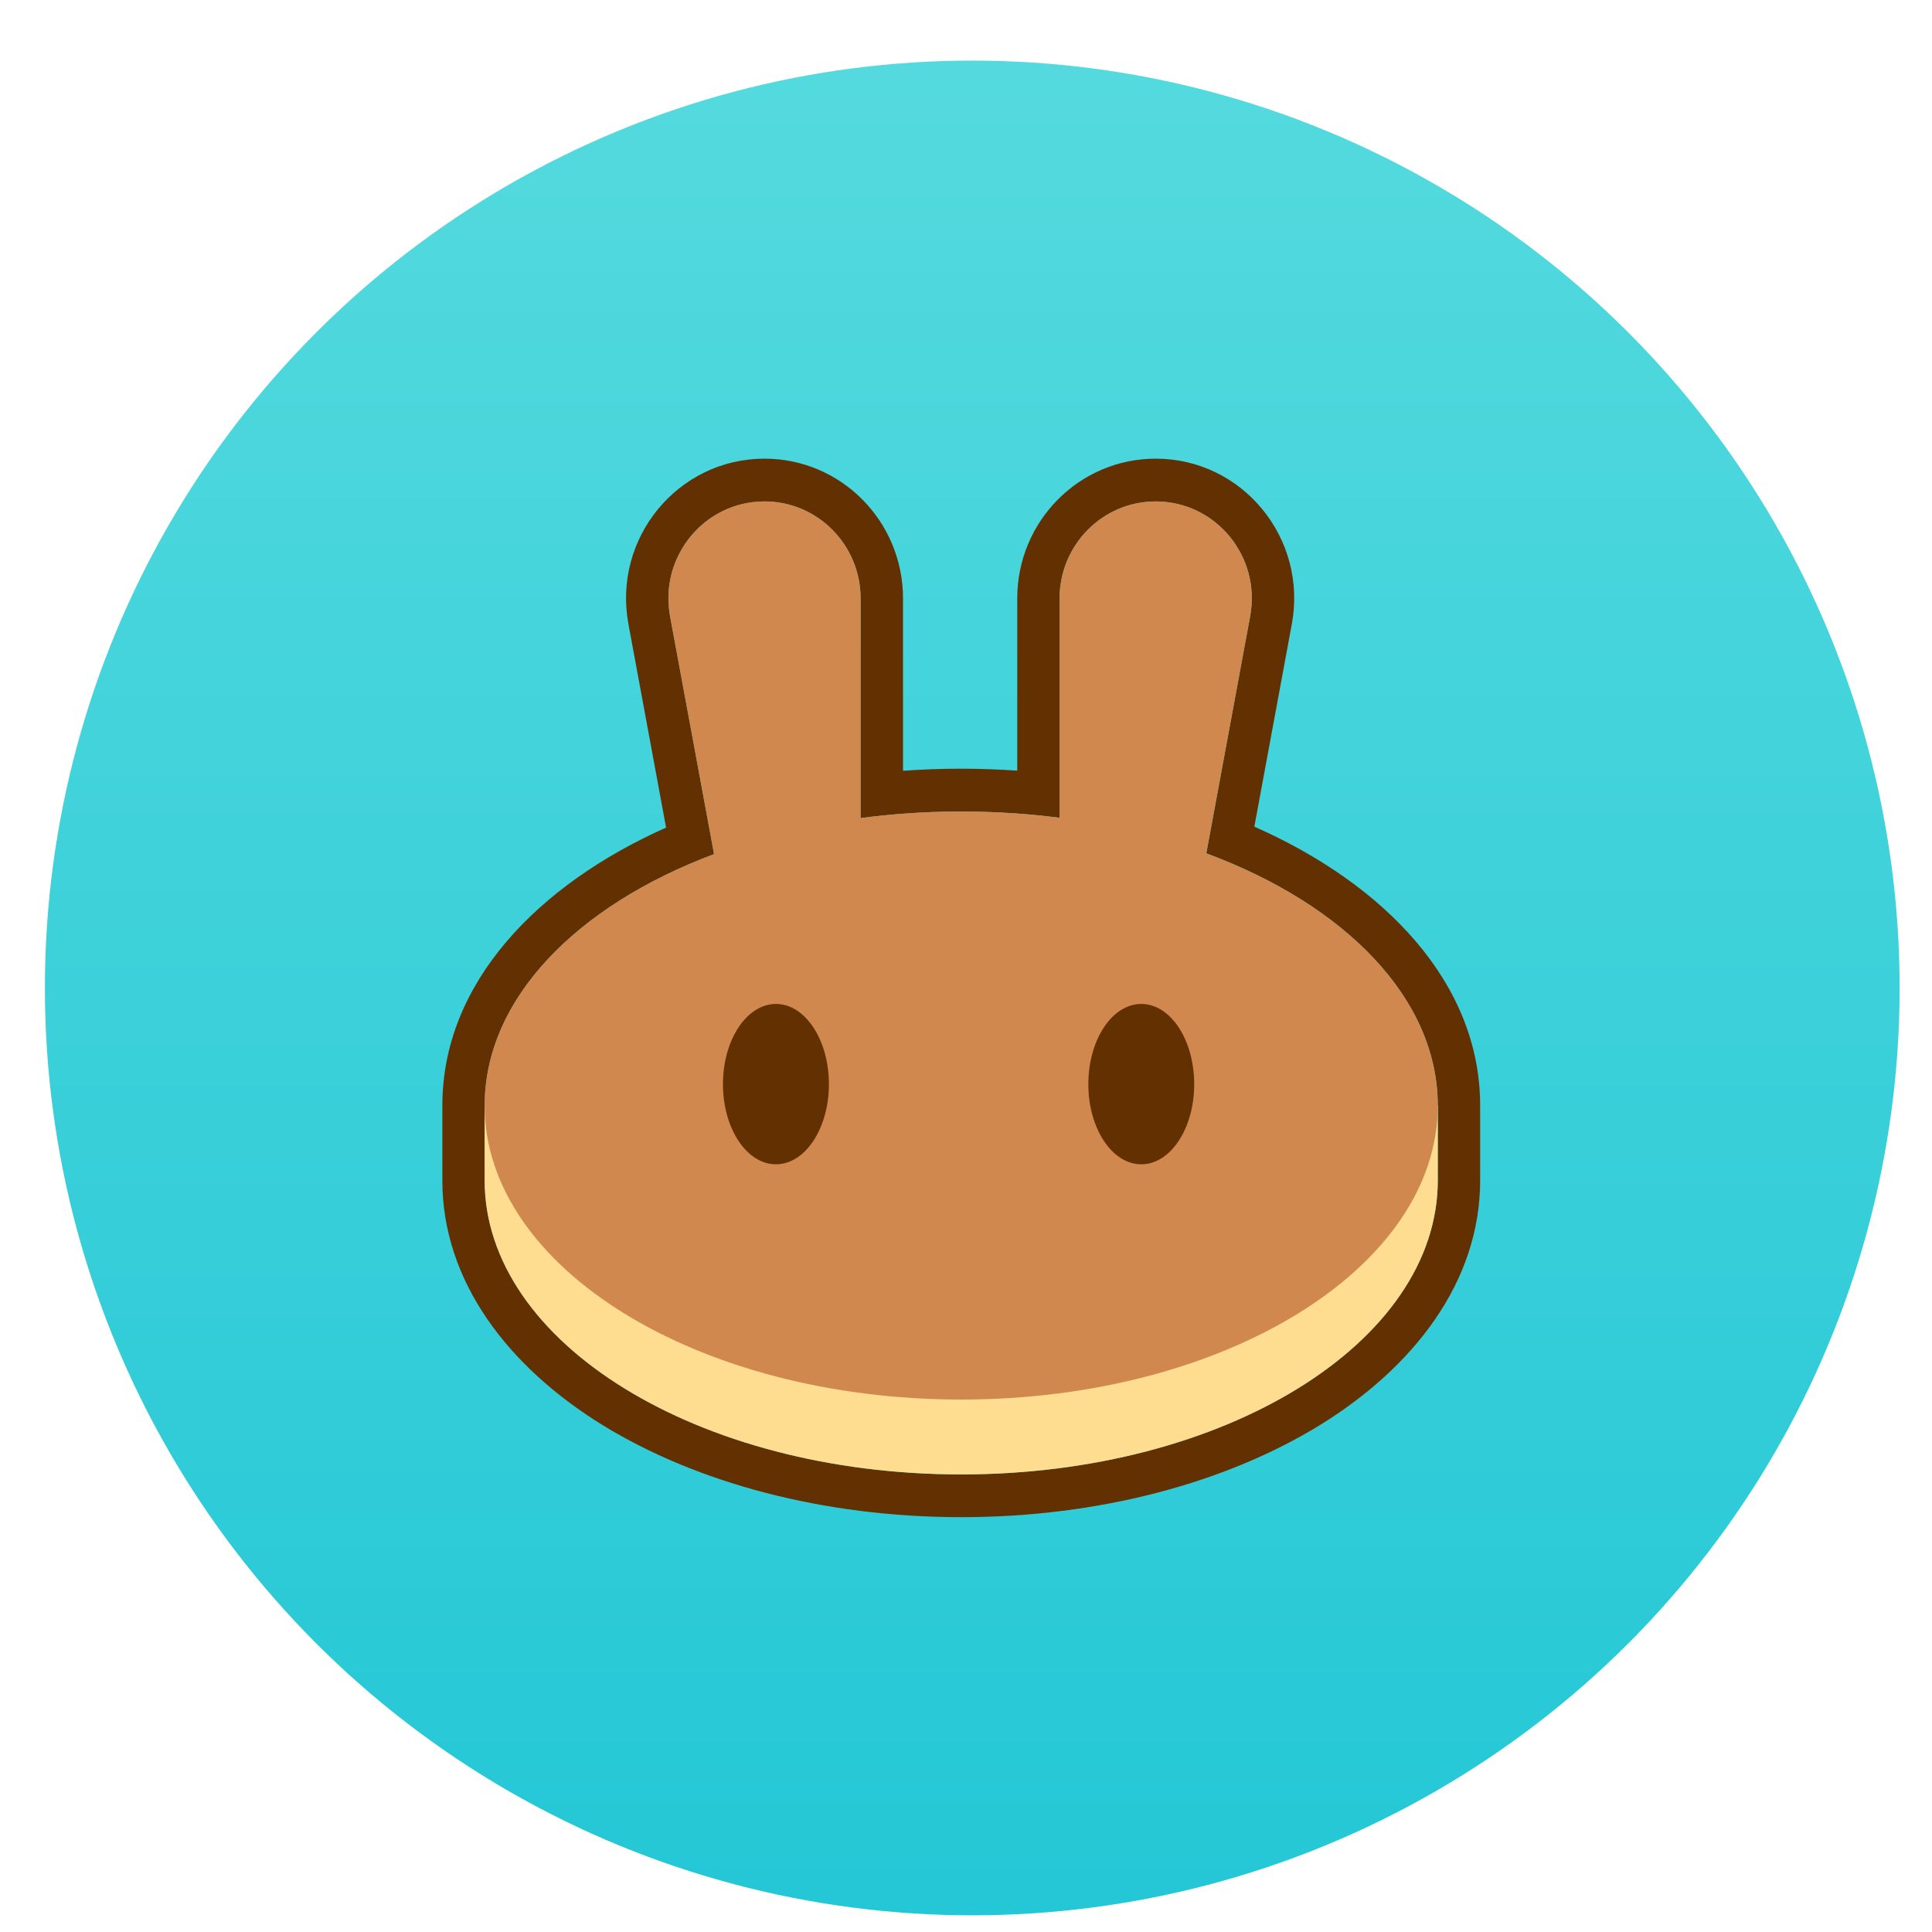 <svg width="25" height="25" viewBox="0 0 25 25" fill="none" xmlns="http://www.w3.org/2000/svg">
<circle cx="12.581" cy="12.784" r="12" fill="url(#paint0_linear_353_4951)"/>
<path fill-rule="evenodd" clip-rule="evenodd" d="M8.132 8.076C7.926 6.963 8.772 5.935 9.893 5.935C10.883 5.935 11.685 6.745 11.685 7.744V9.974C11.932 9.956 12.184 9.947 12.438 9.947C12.683 9.947 12.925 9.956 13.163 9.972V7.744C13.163 6.745 13.965 5.935 14.955 5.935C16.076 5.935 16.922 6.963 16.716 8.076L16.231 10.697C17.895 11.431 19.153 12.705 19.153 14.306V15.274C19.153 16.59 18.291 17.692 17.085 18.437C15.869 19.186 14.225 19.632 12.438 19.632C10.652 19.632 9.007 19.186 7.792 18.437C6.586 17.692 5.724 16.59 5.724 15.274V14.306C5.724 12.713 6.969 11.444 8.619 10.709L8.132 8.076ZM15.61 11.042L16.177 7.974C16.32 7.202 15.733 6.489 14.955 6.489C14.268 6.489 13.711 7.051 13.711 7.744V10.582C13.531 10.559 13.348 10.54 13.163 10.527C12.925 10.51 12.684 10.501 12.438 10.501C12.183 10.501 11.932 10.51 11.685 10.529C11.499 10.543 11.316 10.562 11.136 10.586V7.744C11.136 7.051 10.58 6.489 9.893 6.489C9.115 6.489 8.528 7.202 8.671 7.974L9.24 11.052C7.46 11.719 6.272 12.927 6.272 14.306V15.274C6.272 17.375 9.033 19.079 12.438 19.079C15.844 19.079 18.605 17.375 18.605 15.274V14.306C18.605 12.92 17.404 11.707 15.61 11.042Z" fill="#633001"/>
<path d="M18.605 15.274C18.605 17.375 15.844 19.079 12.438 19.079C9.032 19.079 6.271 17.375 6.271 15.274V14.306H18.605V15.274Z" fill="#FEDC90"/>
<path fill-rule="evenodd" clip-rule="evenodd" d="M8.67 7.974C8.528 7.202 9.115 6.488 9.893 6.488C10.579 6.488 11.136 7.05 11.136 7.744V10.586C11.556 10.53 11.992 10.501 12.438 10.501C12.874 10.501 13.3 10.529 13.711 10.582V7.744C13.711 7.05 14.268 6.488 14.954 6.488C15.732 6.488 16.32 7.202 16.177 7.974L15.609 11.042C17.404 11.707 18.605 12.92 18.605 14.305C18.605 16.407 15.844 18.11 12.438 18.11C9.032 18.11 6.271 16.407 6.271 14.305C6.271 12.927 7.46 11.719 9.24 11.052L8.67 7.974Z" fill="#D1884F"/>
<path d="M10.726 14.029C10.726 14.602 10.419 15.066 10.041 15.066C9.662 15.066 9.355 14.602 9.355 14.029C9.355 13.456 9.662 12.991 10.041 12.991C10.419 12.991 10.726 13.456 10.726 14.029Z" fill="#633001"/>
<path d="M15.453 14.029C15.453 14.602 15.147 15.066 14.768 15.066C14.39 15.066 14.083 14.602 14.083 14.029C14.083 13.456 14.39 12.991 14.768 12.991C15.147 12.991 15.453 13.456 15.453 14.029Z" fill="#633001"/>
<defs>
<linearGradient id="paint0_linear_353_4951" x1="12.581" y1="0.784" x2="12.581" y2="24.784" gradientUnits="userSpaceOnUse">
<stop stop-color="#54DADE"/>
<stop offset="1" stop-color="#24C7D6"/>
</linearGradient>
</defs>
</svg>
